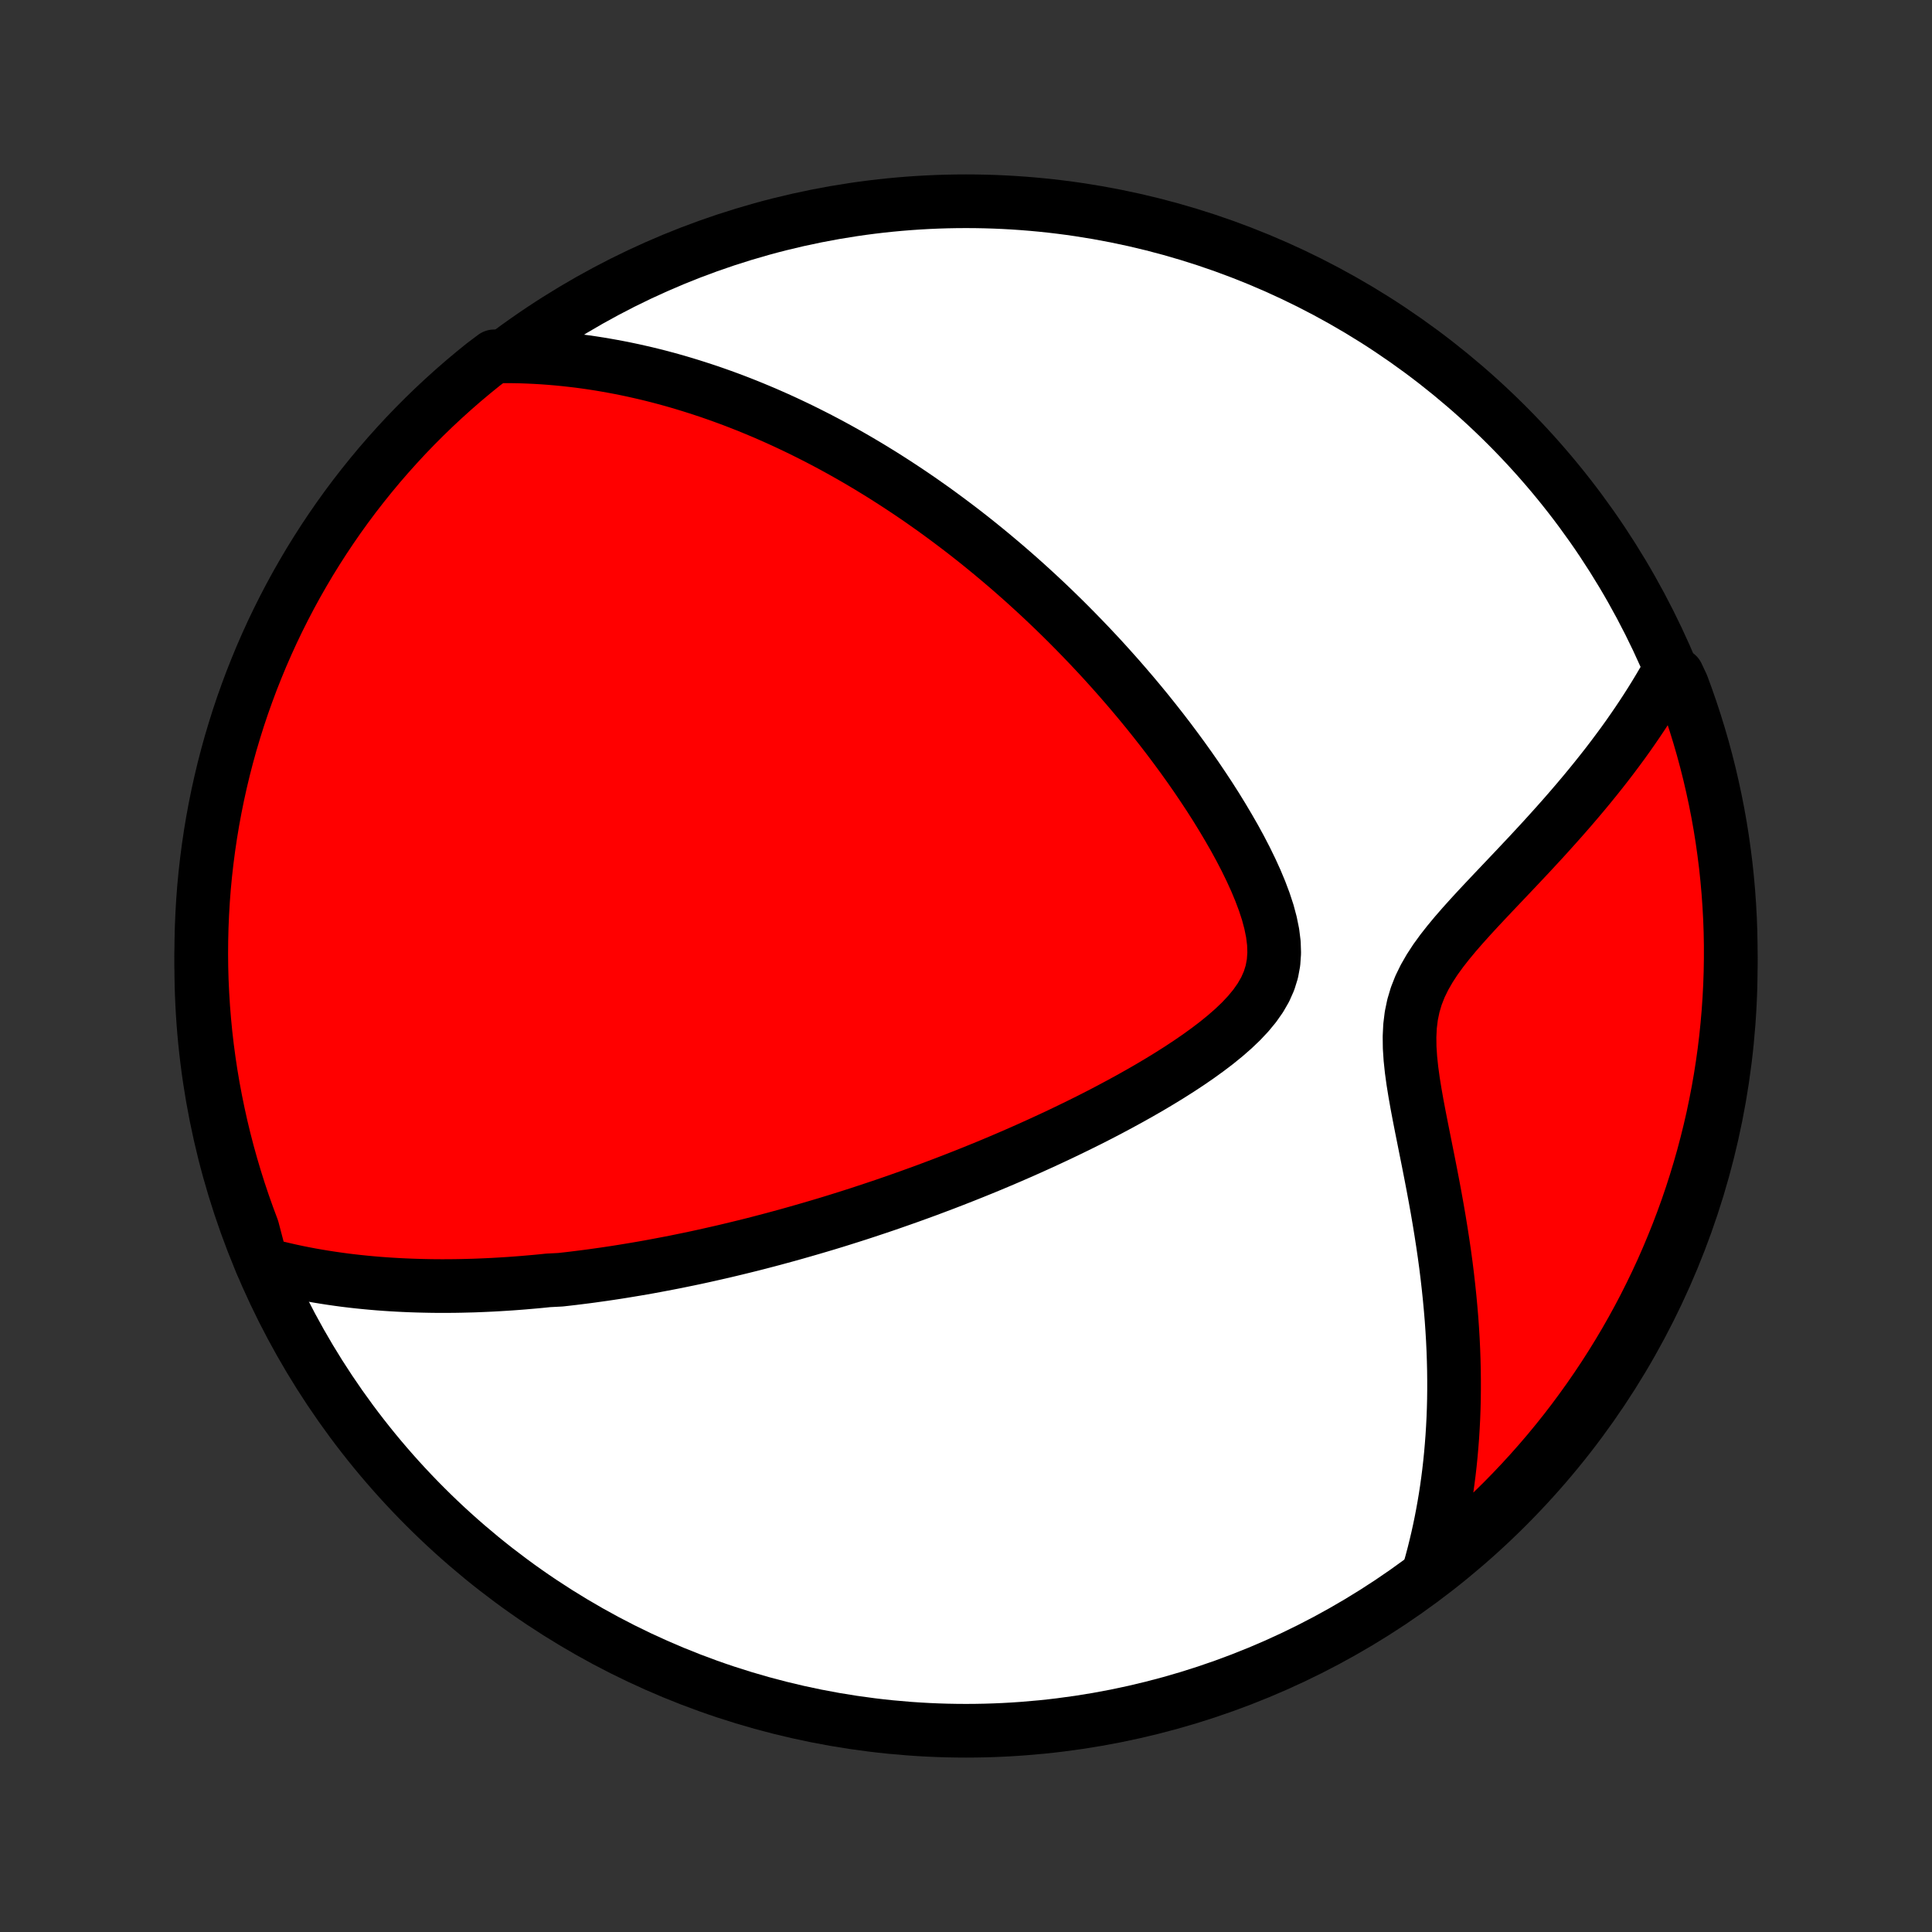 <?xml version="1.0" encoding="utf-8" standalone="no"?>
<!DOCTYPE svg PUBLIC "-//W3C//DTD SVG 1.1//EN"
  "http://www.w3.org/Graphics/SVG/1.1/DTD/svg11.dtd">
<!-- Created with matplotlib (http://matplotlib.org/) -->
<svg height="72pt" version="1.1" viewBox="0 0 72 72" width="72pt" xmlns="http://www.w3.org/2000/svg" xmlns:xlink="http://www.w3.org/1999/xlink">
 <rect x="0" y="0" width="72" height="72" fill="#333333" stroke="none"/>
 <defs>
  <style type="text/css">
*{stroke-linecap:butt;stroke-linejoin:round;}
  </style>
 </defs>
 <g id="figure_1">
  <g id="patch_1">
   <path d="
M0 72
L72 72
L72 0
L0 0
z
" style="fill:none;"/>
  </g>
  <g id="axes_1">
   <g id="PatchCollection_1">
    <defs>
     <path d="
M36 -7.5
C43.558 -7.5 50.808 -10.503 56.153 -15.848
C61.497 -21.192 64.5 -28.442 64.5 -36
C64.5 -43.558 61.497 -50.808 56.153 -56.153
C50.808 -61.497 43.558 -64.5 36 -64.5
C28.442 -64.5 21.192 -61.497 15.848 -56.153
C10.503 -50.808 7.5 -43.558 7.5 -36
C7.5 -28.442 10.503 -21.192 15.848 -15.848
C21.192 -10.503 28.442 -7.5 36 -7.5
z
" id="C0_0_a811fe30f3"/>
     <path d="
M9.751 -24.909
L10.018 -24.836
L10.284 -24.768
L10.549 -24.705
L10.812 -24.645
L11.073 -24.589
L11.333 -24.537
L11.591 -24.488
L11.848 -24.443
L12.104 -24.401
L12.358 -24.362
L12.61 -24.326
L12.861 -24.292
L13.111 -24.262
L13.36 -24.234
L13.607 -24.209
L13.853 -24.186
L14.098 -24.165
L14.342 -24.147
L14.584 -24.131
L14.826 -24.117
L15.066 -24.105
L15.305 -24.095
L15.544 -24.087
L15.782 -24.081
L16.018 -24.076
L16.254 -24.073
L16.49 -24.072
L16.724 -24.073
L16.958 -24.075
L17.191 -24.079
L17.424 -24.085
L17.656 -24.091
L17.888 -24.1
L18.12 -24.11
L18.351 -24.121
L18.582 -24.134
L18.812 -24.148
L19.043 -24.163
L19.273 -24.18
L19.504 -24.198
L19.734 -24.218
L19.965 -24.238
L20.195 -24.26
L20.426 -24.284
L20.888 -24.308
L21.12 -24.334
L21.352 -24.361
L21.585 -24.39
L21.818 -24.419
L22.051 -24.45
L22.286 -24.483
L22.521 -24.516
L22.756 -24.551
L22.993 -24.587
L23.231 -24.625
L23.469 -24.664
L23.709 -24.704
L23.949 -24.745
L24.191 -24.788
L24.434 -24.833
L24.678 -24.879
L24.924 -24.926
L25.171 -24.974
L25.419 -25.025
L25.669 -25.076
L25.921 -25.129
L26.174 -25.184
L26.429 -25.241
L26.686 -25.299
L26.945 -25.358
L27.206 -25.42
L27.468 -25.483
L27.733 -25.548
L28 -25.614
L28.27 -25.683
L28.541 -25.754
L28.815 -25.826
L29.091 -25.901
L29.37 -25.977
L29.651 -26.056
L29.935 -26.137
L30.222 -26.22
L30.511 -26.305
L30.804 -26.392
L31.099 -26.482
L31.397 -26.575
L31.698 -26.67
L32.002 -26.767
L32.309 -26.868
L32.619 -26.971
L32.932 -27.076
L33.248 -27.185
L33.568 -27.297
L33.891 -27.411
L34.217 -27.529
L34.546 -27.649
L34.879 -27.774
L35.215 -27.901
L35.554 -28.032
L35.896 -28.166
L36.242 -28.304
L36.59 -28.445
L36.942 -28.59
L37.296 -28.739
L37.654 -28.892
L38.014 -29.049
L38.377 -29.21
L38.742 -29.375
L39.109 -29.544
L39.479 -29.717
L39.85 -29.895
L40.223 -30.077
L40.598 -30.263
L40.973 -30.454
L41.349 -30.65
L41.725 -30.851
L42.101 -31.056
L42.475 -31.266
L42.849 -31.481
L43.219 -31.701
L43.587 -31.926
L43.951 -32.157
L44.309 -32.393
L44.661 -32.635
L45.004 -32.883
L45.337 -33.136
L45.658 -33.397
L45.964 -33.664
L46.252 -33.939
L46.518 -34.222
L46.759 -34.514
L46.971 -34.816
L47.15 -35.127
L47.293 -35.45
L47.397 -35.784
L47.461 -36.129
L47.486 -36.486
L47.474 -36.852
L47.427 -37.228
L47.349 -37.611
L47.245 -38
L47.116 -38.393
L46.967 -38.789
L46.801 -39.187
L46.62 -39.584
L46.426 -39.982
L46.221 -40.377
L46.006 -40.771
L45.782 -41.161
L45.552 -41.548
L45.316 -41.932
L45.074 -42.311
L44.827 -42.685
L44.577 -43.055
L44.323 -43.419
L44.066 -43.778
L43.806 -44.132
L43.545 -44.48
L43.282 -44.822
L43.017 -45.159
L42.752 -45.49
L42.485 -45.815
L42.218 -46.134
L41.95 -46.447
L41.683 -46.754
L41.415 -47.055
L41.148 -47.351
L40.881 -47.64
L40.614 -47.924
L40.348 -48.202
L40.083 -48.474
L39.819 -48.741
L39.555 -49.003
L39.292 -49.259
L39.031 -49.509
L38.77 -49.755
L38.51 -49.995
L38.252 -50.23
L37.995 -50.46
L37.739 -50.685
L37.484 -50.906
L37.23 -51.121
L36.978 -51.333
L36.727 -51.539
L36.477 -51.742
L36.228 -51.94
L35.981 -52.134
L35.734 -52.324
L35.489 -52.509
L35.245 -52.691
L35.003 -52.869
L34.761 -53.044
L34.52 -53.214
L34.281 -53.382
L34.042 -53.545
L33.805 -53.705
L33.568 -53.862
L33.332 -54.016
L33.098 -54.166
L32.864 -54.314
L32.63 -54.458
L32.398 -54.6
L32.166 -54.738
L31.935 -54.874
L31.704 -55.007
L31.474 -55.137
L31.244 -55.265
L31.015 -55.39
L30.787 -55.512
L30.558 -55.632
L30.33 -55.749
L30.102 -55.864
L29.875 -55.977
L29.647 -56.087
L29.419 -56.195
L29.192 -56.301
L28.965 -56.404
L28.737 -56.505
L28.509 -56.605
L28.281 -56.701
L28.053 -56.796
L27.824 -56.889
L27.596 -56.979
L27.366 -57.068
L27.136 -57.154
L26.906 -57.238
L26.675 -57.32
L26.443 -57.401
L26.21 -57.478
L25.977 -57.554
L25.743 -57.628
L25.508 -57.7
L25.272 -57.77
L25.034 -57.838
L24.796 -57.903
L24.556 -57.967
L24.315 -58.028
L24.073 -58.087
L23.829 -58.143
L23.584 -58.198
L23.337 -58.25
L23.088 -58.3
L22.838 -58.347
L22.586 -58.392
L22.332 -58.435
L22.076 -58.475
L21.818 -58.512
L21.558 -58.547
L21.295 -58.578
L21.031 -58.607
L20.764 -58.633
L20.494 -58.656
L20.222 -58.676
L19.947 -58.692
L19.67 -58.705
L19.39 -58.715
L19.106 -58.72
L18.82 -58.722
L18.416 -58.72
L18.028 -58.429
L17.645 -58.119
L17.267 -57.802
L16.895 -57.478
L16.529 -57.148
L16.168 -56.811
L15.814 -56.468
L15.466 -56.119
L15.124 -55.764
L14.789 -55.402
L14.46 -55.035
L14.137 -54.662
L13.822 -54.283
L13.513 -53.899
L13.21 -53.509
L12.915 -53.114
L12.627 -52.714
L12.346 -52.308
L12.072 -51.898
L11.806 -51.483
L11.546 -51.063
L11.295 -50.638
L11.05 -50.209
L10.814 -49.776
L10.585 -49.338
L10.364 -48.897
L10.15 -48.451
L9.945 -48.002
L9.747 -47.549
L9.558 -47.092
L9.376 -46.633
L9.203 -46.169
L9.037 -45.703
L8.88 -45.234
L8.732 -44.762
L8.591 -44.288
L8.459 -43.81
L8.335 -43.331
L8.22 -42.849
L8.113 -42.365
L8.015 -41.879
L7.925 -41.392
L7.844 -40.903
L7.771 -40.412
L7.707 -39.92
L7.651 -39.426
L7.604 -38.932
L7.566 -38.437
L7.537 -37.941
L7.516 -37.444
L7.504 -36.947
L7.5 -36.45
L7.505 -35.953
L7.519 -35.456
L7.542 -34.958
L7.573 -34.461
L7.613 -33.965
L7.661 -33.469
L7.718 -32.974
L7.784 -32.48
L7.858 -31.987
L7.941 -31.495
L8.033 -31.005
L8.133 -30.516
L8.241 -30.028
L8.358 -29.543
L8.483 -29.059
L8.617 -28.578
L8.759 -28.099
L8.909 -27.622
L9.068 -27.148
L9.235 -26.677
L9.41 -26.208
z
" id="C0_1_b884fe11b6"/>
     <path d="
M53.28 -13.532
L53.358 -13.813
L53.433 -14.096
L53.504 -14.383
L53.573 -14.674
L53.638 -14.968
L53.7 -15.266
L53.758 -15.567
L53.813 -15.872
L53.865 -16.181
L53.913 -16.494
L53.957 -16.81
L53.998 -17.131
L54.035 -17.456
L54.068 -17.785
L54.097 -18.118
L54.123 -18.455
L54.144 -18.796
L54.162 -19.142
L54.175 -19.492
L54.184 -19.847
L54.188 -20.206
L54.188 -20.569
L54.184 -20.937
L54.175 -21.309
L54.162 -21.686
L54.144 -22.067
L54.121 -22.452
L54.094 -22.841
L54.061 -23.235
L54.024 -23.633
L53.982 -24.035
L53.936 -24.441
L53.885 -24.851
L53.829 -25.264
L53.768 -25.681
L53.703 -26.101
L53.634 -26.524
L53.561 -26.95
L53.484 -27.378
L53.404 -27.809
L53.321 -28.242
L53.236 -28.675
L53.149 -29.11
L53.062 -29.546
L52.975 -29.981
L52.89 -30.416
L52.808 -30.849
L52.732 -31.28
L52.663 -31.707
L52.605 -32.131
L52.561 -32.548
L52.534 -32.96
L52.529 -33.363
L52.548 -33.758
L52.595 -34.142
L52.673 -34.517
L52.781 -34.88
L52.92 -35.234
L53.088 -35.577
L53.281 -35.913
L53.495 -36.241
L53.728 -36.562
L53.976 -36.878
L54.235 -37.19
L54.503 -37.498
L54.777 -37.803
L55.054 -38.105
L55.335 -38.405
L55.616 -38.703
L55.897 -38.999
L56.176 -39.293
L56.454 -39.586
L56.728 -39.877
L57 -40.166
L57.267 -40.454
L57.531 -40.74
L57.789 -41.025
L58.043 -41.308
L58.292 -41.589
L58.536 -41.869
L58.774 -42.147
L59.007 -42.423
L59.234 -42.697
L59.456 -42.97
L59.672 -43.241
L59.883 -43.51
L60.088 -43.778
L60.287 -44.044
L60.481 -44.307
L60.669 -44.569
L60.851 -44.83
L61.028 -45.088
L61.2 -45.345
L61.366 -45.6
L61.527 -45.853
L61.683 -46.105
L61.834 -46.355
L61.98 -46.603
L62.507 -46.849
L62.685 -46.471
L62.856 -46.007
L63.018 -45.54
L63.172 -45.07
L63.318 -44.597
L63.456 -44.121
L63.585 -43.643
L63.706 -43.163
L63.818 -42.68
L63.922 -42.196
L64.018 -41.709
L64.105 -41.221
L64.183 -40.731
L64.252 -40.24
L64.314 -39.748
L64.366 -39.254
L64.41 -38.759
L64.445 -38.264
L64.472 -37.768
L64.49 -37.271
L64.499 -36.774
L64.499 -36.277
L64.491 -35.779
L64.474 -35.282
L64.448 -34.785
L64.414 -34.288
L64.371 -33.792
L64.32 -33.296
L64.26 -32.801
L64.191 -32.308
L64.114 -31.815
L64.028 -31.324
L63.933 -30.834
L63.831 -30.345
L63.719 -29.859
L63.599 -29.374
L63.471 -28.891
L63.334 -28.411
L63.189 -27.932
L63.036 -27.456
L62.875 -26.983
L62.705 -26.513
L62.527 -26.045
L62.341 -25.581
L62.147 -25.119
L61.946 -24.661
L61.736 -24.207
L61.518 -23.756
L61.293 -23.308
L61.06 -22.865
L60.819 -22.425
L60.571 -21.99
L60.315 -21.559
L60.052 -21.133
L59.781 -20.71
L59.503 -20.293
L59.218 -19.88
L58.926 -19.473
L58.628 -19.07
L58.322 -18.672
L58.009 -18.28
L57.69 -17.893
L57.364 -17.512
L57.031 -17.136
L56.692 -16.766
L56.347 -16.402
L55.996 -16.044
L55.638 -15.692
L55.275 -15.346
L54.906 -15.007
L54.531 -14.673
L54.15 -14.347
z
" id="C0_2_b759bf283a"/>
    </defs>
    <g clip-path="url(#p1bffca34e9)">
     <use style="fill:#ffffff;stroke:#000000;stroke-width:2.0;" x="0.0" xlink:href="#C0_0_a811fe30f3" y="72.0"/>
    </g>
    <g clip-path="url(#p1bffca34e9)">
     <use style="fill:#ff0000;stroke:#000000;stroke-width:2.0;" x="0.0" xlink:href="#C0_1_b884fe11b6" y="72.0"/>
    </g>
    <g clip-path="url(#p1bffca34e9)">
     <use style="fill:#ff0000;stroke:#000000;stroke-width:2.0;" x="0.0" xlink:href="#C0_2_b759bf283a" y="72.0"/>
    </g>
   </g>
  </g>
 </g>
 <defs>
  <clipPath id="p1bffca34e9">
   <rect height="72.0" width="72.0" x="0.0" y="0.0"/>
  </clipPath>
 </defs>
</svg>

